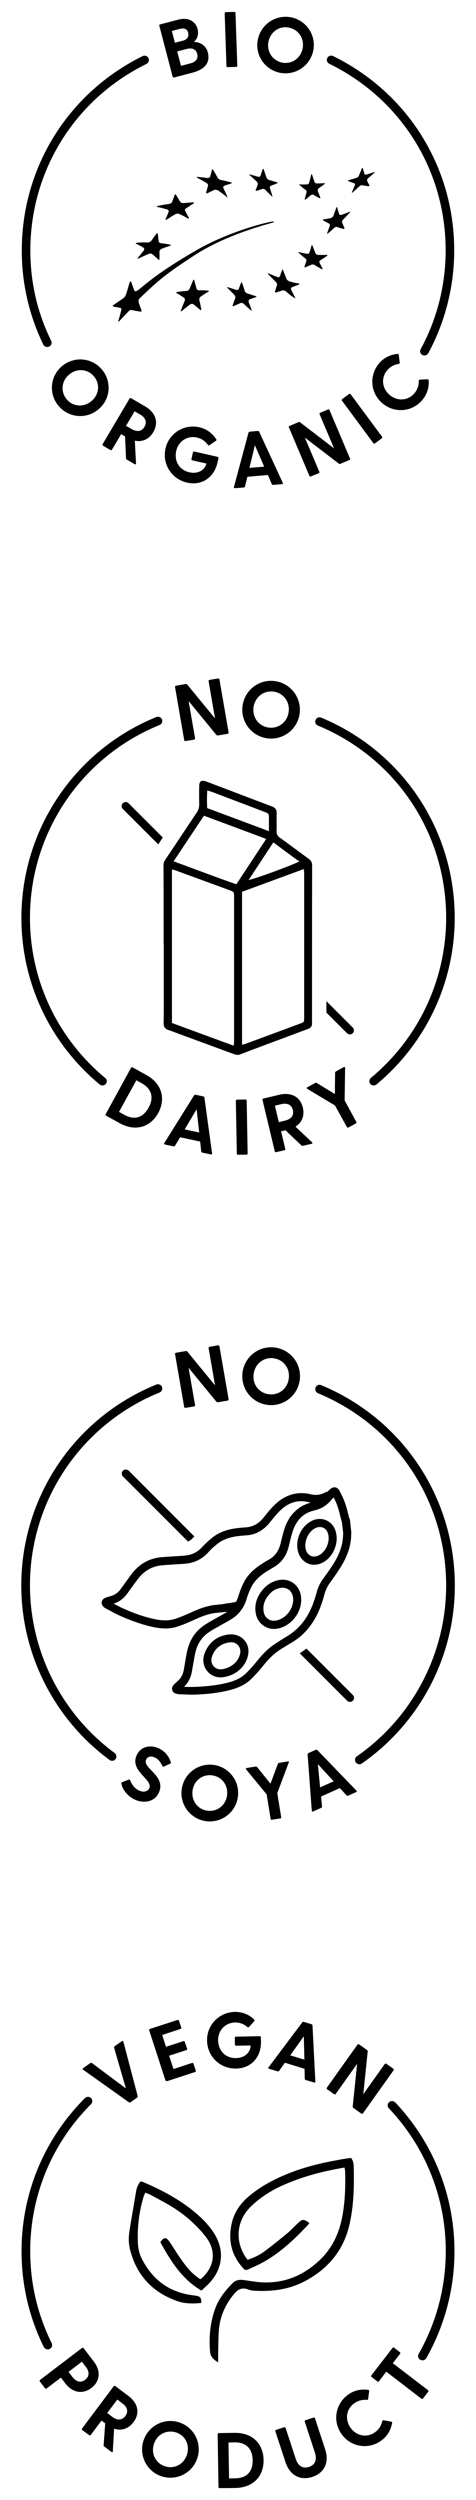 <?xml version="1.0" encoding="utf-8"?>
<!-- Generator: Adobe Illustrator 26.0.1, SVG Export Plug-In . SVG Version: 6.00 Build 0)  -->
<svg version="1.1" id="Layer_1" xmlns="http://www.w3.org/2000/svg" xmlns:xlink="http://www.w3.org/1999/xlink" x="0px" y="0px"
	 viewBox="0 0 40 210" style="enable-background:new 0 0 40 210;" xml:space="preserve">
<style type="text/css">
	.st0{clip-path:url(#SVGID_00000087406012638625263680000010188289425047263627_);}
	.st1{clip-path:url(#SVGID_00000037694004878687255950000006745437510941991605_);}
	.st2{clip-path:url(#SVGID_00000175284309934488613780000006941741519515857583_);}
	.st3{clip-path:url(#SVGID_00000152981796856388000100000002156569026340918973_);}
</style>
<g>
	<g>
		<g>
			<defs>
				<rect id="SVGID_1_" y="113" width="40" height="40"/>
			</defs>
			<clipPath id="SVGID_00000029764290184690499760000005228362787957725577_">
				<use xlink:href="#SVGID_1_"  style="overflow:visible;"/>
			</clipPath>
			<g style="clip-path:url(#SVGID_00000029764290184690499760000005228362787957725577_);">
				<path d="M13.36,146.87c-0.69-0.33-1.51-0.19-1.86,0.54c-0.66,1.36,1.4,2.07,1.04,2.81c-0.14,0.3-0.52,0.35-0.87,0.18
					c-0.36-0.18-0.57-0.46-0.73-0.85c-0.03-0.07-0.08-0.08-0.13-0.06l-0.54,0.21c-0.06,0.02-0.08,0.07-0.07,0.12
					c0.08,0.47,0.48,1.03,1.09,1.33c0.73,0.35,1.66,0.25,2.04-0.53c0.7-1.45-1.4-2.08-1.05-2.82c0.12-0.24,0.4-0.33,0.73-0.17
					c0.3,0.14,0.45,0.35,0.64,0.72c0.03,0.06,0.07,0.07,0.13,0.04l0.52-0.24c0.06-0.03,0.08-0.07,0.05-0.13
					C14.2,147.54,13.88,147.12,13.36,146.87z"/>
				<path d="M17.95,148.25c-1.3-0.17-2.5,0.73-2.68,2.05c-0.18,1.31,0.75,2.5,2.04,2.68c1.3,0.17,2.5-0.73,2.68-2.04
					C20.17,149.62,19.25,148.43,17.95,148.25z M19.08,150.81c-0.11,0.84-0.83,1.4-1.65,1.29s-1.36-0.84-1.25-1.68
					c0.11-0.85,0.83-1.4,1.65-1.29S19.19,149.97,19.08,150.81L19.08,150.81z"/>
				<path d="M24.19,147.96l-0.73,0.12c-0.05,0.01-0.09,0.04-0.11,0.08l-0.62,1.67l-1.12-1.39c-0.03-0.04-0.08-0.05-0.13-0.05
					l-0.74,0.12c-0.08,0.01-0.1,0.06-0.05,0.13l1.72,2.09l0.33,2.05c0.01,0.06,0.05,0.09,0.11,0.08l0.7-0.11
					c0.06-0.01,0.09-0.05,0.08-0.11l-0.33-2.02l0.96-2.55C24.3,147.99,24.27,147.95,24.19,147.96L24.19,147.96z"/>
				<path d="M26.67,147.01c-0.04-0.04-0.1-0.04-0.15-0.02l-0.6,0.27c-0.05,0.02-0.07,0.06-0.07,0.12l0.35,4.71
					c0,0.07,0.05,0.1,0.12,0.07l0.67-0.3c0.05-0.02,0.08-0.06,0.07-0.12l-0.08-0.83l1.58-0.71l0.56,0.61
					c0.04,0.04,0.09,0.05,0.13,0.03l0.67-0.3c0.07-0.03,0.08-0.09,0.03-0.13L26.67,147.01z M26.9,150.14l-0.19-1.95l1.33,1.44
					L26.9,150.14z"/>
				<path d="M15.6,118.26l0.71-0.12c0.06-0.01,0.09-0.06,0.08-0.12l-0.54-3.12l2.33,2.84c0.03,0.04,0.08,0.05,0.13,0.05l0.82-0.14
					c0.06-0.01,0.09-0.06,0.08-0.12l-0.77-4.44c-0.01-0.06-0.06-0.09-0.12-0.08l-0.71,0.12c-0.06,0.01-0.09,0.06-0.08,0.12
					l0.54,3.12l-2.33-2.84c-0.03-0.04-0.08-0.05-0.13-0.04l-0.82,0.14c-0.06,0.01-0.09,0.06-0.08,0.12l0.77,4.45
					C15.49,118.23,15.54,118.27,15.6,118.26L15.6,118.26z"/>
				<path d="M22.41,118c1.32,0.21,2.56-0.69,2.77-2.02c0.21-1.34-0.7-2.57-2.02-2.78s-2.56,0.69-2.77,2.02
					C20.18,116.56,21.09,117.8,22.41,118L22.41,118z M21.32,115.38c0.13-0.86,0.88-1.41,1.71-1.28c0.83,0.13,1.37,0.88,1.23,1.74
					c-0.13,0.85-0.87,1.4-1.71,1.27S21.18,116.23,21.32,115.38z"/>
				<path d="M10.33,123.54c-0.13,0.13-0.13,0.35,0,0.48l5.47,5.47c0.13-0.06,0.25-0.14,0.37-0.26c0.05-0.06,0.11-0.11,0.16-0.17
					l-5.51-5.52C10.68,123.41,10.46,123.41,10.33,123.54L10.33,123.54z"/>
				<path d="M29.41,142.96c0.09,0,0.17-0.03,0.24-0.1c0.13-0.13,0.13-0.35,0-0.48l-3.9-3.9c-0.18,0.14-0.37,0.27-0.56,0.4l3.98,3.98
					C29.24,142.93,29.32,142.96,29.41,142.96z"/>
				<path d="M26.39,131.44c0.22,0,0.45-0.05,0.66-0.15c0.81-0.38,1.33-1.36,1.23-2.3l-0.01-0.06c-0.07-0.56-0.37-1-0.82-1.21
					c-0.45-0.21-0.98-0.16-1.44,0.14c-0.8,0.51-1.21,1.58-0.96,2.49c0.12,0.44,0.4,0.78,0.77,0.96
					C26,131.4,26.2,131.44,26.39,131.44z M26.38,128.43c0.17-0.11,0.34-0.16,0.5-0.16c0.1,0,0.2,0.02,0.29,0.06
					c0.24,0.11,0.39,0.36,0.44,0.7c0,0,0,0.02,0,0.03c0.07,0.63-0.31,1.35-0.84,1.6c-0.23,0.11-0.47,0.12-0.66,0.03
					s-0.34-0.27-0.41-0.52C25.54,129.56,25.84,128.78,26.38,128.43L26.38,128.43z"/>
				<path d="M26.37,136.13c0.37-0.6,0.64-1.27,0.89-2.19c0.09-0.35,0.24-0.66,0.44-0.95l0.09-0.12c0.27-0.38,0.54-0.76,0.79-1.16
					c0.51-0.79,0.8-1.54,0.9-2.31c0.02-0.15,0.03-0.3,0.03-0.45l0.01-0.2c0-0.02,0-0.04,0-0.06l-0.11-1.01
					c0-0.03-0.01-0.05-0.02-0.08l-0.02-0.04l-0.02-0.04c-0.03-0.12-0.07-0.25-0.1-0.38c-0.07-0.29-0.15-0.58-0.25-0.87
					c-0.12-0.35-0.28-0.68-0.45-1.01c-0.04-0.07-0.14-0.28-0.37-0.32c-0.23-0.04-0.4,0.12-0.47,0.18c-0.05,0.05-0.11,0.1-0.16,0.16
					c-0.09,0.03-0.18,0.06-0.27,0.11c-0.38,0.19-0.77,0.23-1.21,0.12c-1.07-0.25-2.08,0.04-2.93,0.84c-0.33,0.31-0.62,0.66-0.89,1
					l-0.12,0.15c-0.41,0.5-0.89,0.76-1.48,0.8c-0.23,0.01-0.46,0.04-0.69,0.06c-0.88,0.1-1.57,0.36-2.12,0.8
					c-0.3,0.24-0.59,0.51-0.86,0.8c-0.37,0.41-0.82,0.64-1.38,0.7c-0.16,0.02-0.31,0.03-0.47,0.04l-0.63,0.04
					c-0.33,0.02-0.66,0.04-0.99,0.07c-0.98,0.1-1.8,0.56-2.43,1.38c-0.24,0.32-0.47,0.64-0.7,0.96l-0.23,0.32
					c-0.22,0.31-0.5,0.51-0.87,0.61c-0.13,0.04-0.27,0.07-0.39,0.12c-0.25,0.09-0.32,0.26-0.34,0.35c-0.02,0.09-0.02,0.27,0.18,0.45
					c0.04,0.04,0.1,0.08,0.18,0.12c0.11,0.06,0.22,0.12,0.34,0.18c0.27,0.15,0.55,0.3,0.84,0.43c1,0.44,1.85,0.73,2.68,0.92
					c0.41,0.09,0.78,0.14,1.12,0.14c0.37,0,0.71-0.05,1.03-0.16c0.53-0.17,1.03-0.4,1.5-0.61c0.69-0.32,1.24-0.49,1.78-0.54
					l0.28-0.03c0.21-0.02,0.42-0.04,0.63-0.06c-0.13,0.08-0.27,0.16-0.4,0.23l-0.55,0.31c-0.29,0.16-0.58,0.32-0.86,0.5
					c-0.84,0.52-1.37,1.29-1.58,2.3c-0.08,0.39-0.15,0.78-0.21,1.17l-0.07,0.39c-0.07,0.38-0.23,0.67-0.52,0.93
					c-0.1,0.09-0.2,0.18-0.3,0.28c-0.19,0.19-0.17,0.37-0.15,0.46s0.1,0.25,0.36,0.32c0.05,0.01,0.13,0.03,0.21,0.04
					c0.13,0,0.25,0.01,0.38,0.01c0.23,0.01,0.46,0.02,0.69,0.02c0.09,0,0.17,0,0.26,0c1.09-0.04,1.99-0.15,2.81-0.35
					c0.84-0.2,1.45-0.5,1.93-0.96c0.4-0.39,0.77-0.83,1.08-1.21c0.48-0.59,0.91-0.98,1.37-1.27l0.22-0.14
					c0.2-0.12,0.4-0.25,0.6-0.37C25.21,137.6,25.87,136.94,26.37,136.13L26.37,136.13z M18.41,134.78l-0.28,0.03
					c-0.62,0.06-1.23,0.25-2,0.6c-0.45,0.21-0.93,0.42-1.43,0.58c-0.51,0.16-1.08,0.16-1.8,0c-0.79-0.18-1.6-0.45-2.55-0.88
					c-0.27-0.12-0.53-0.26-0.8-0.4l0,0c0.46-0.15,0.84-0.43,1.14-0.84l0.23-0.32c0.23-0.32,0.45-0.63,0.69-0.94
					c0.51-0.66,1.17-1.04,1.96-1.12c0.32-0.03,0.64-0.05,0.97-0.07l0.63-0.04c0.17-0.01,0.33-0.02,0.5-0.04
					c0.72-0.08,1.32-0.39,1.81-0.92c0.24-0.27,0.5-0.51,0.78-0.73c0.45-0.36,1.02-0.57,1.77-0.66c0.22-0.02,0.44-0.05,0.65-0.06
					c0.77-0.04,1.43-0.4,1.96-1.04l0.12-0.15c0.26-0.32,0.54-0.66,0.83-0.94c0.68-0.64,1.46-0.87,2.31-0.67
					c0.07,0.02,0.15,0.03,0.22,0.04c-0.04,0.01-0.08,0.03-0.12,0.04c-0.06,0.02-0.11,0.04-0.17,0.06c-0.07,0.02-0.13,0.05-0.19,0.08
					c-0.05,0.02-0.11,0.05-0.16,0.07c-0.06,0.03-0.12,0.07-0.18,0.1c-0.05,0.03-0.09,0.06-0.14,0.09c-0.06,0.04-0.11,0.09-0.17,0.13
					c-0.04,0.03-0.08,0.07-0.12,0.1c-0.05,0.05-0.1,0.1-0.16,0.16c-0.03,0.04-0.07,0.07-0.11,0.11c-0.05,0.06-0.1,0.13-0.15,0.19
					c-0.03,0.04-0.06,0.07-0.09,0.12c-0.05,0.08-0.1,0.16-0.14,0.24c-0.02,0.04-0.04,0.07-0.06,0.1c-0.06,0.12-0.12,0.25-0.17,0.38
					c-0.16,0.43-0.27,0.87-0.37,1.3l-0.04,0.17c-0.04,0.16-0.09,0.3-0.15,0.44c-0.18,0.4-0.45,0.71-0.84,0.92
					c-0.2,0.11-0.4,0.23-0.59,0.36c-0.75,0.47-1.26,1.01-1.56,1.65c-0.17,0.35-0.31,0.72-0.42,1.1c-0.03,0.1-0.07,0.18-0.1,0.27
					c-0.02,0.05-0.05,0.1-0.08,0.16c-0.27,0.07-0.53,0.11-0.78,0.13C18.87,134.73,18.64,134.76,18.41,134.78L18.41,134.78z
					 M24.04,137.5c-0.21,0.12-0.41,0.25-0.61,0.38l-0.22,0.14c-0.53,0.33-1,0.76-1.53,1.41c-0.31,0.38-0.65,0.79-1.03,1.15
					c-0.39,0.37-0.9,0.62-1.62,0.79c-0.78,0.19-1.63,0.29-2.68,0.33c-0.29,0.01-0.59,0-0.89-0.01c0.35-0.33,0.57-0.75,0.66-1.25
					l0.07-0.4c0.07-0.38,0.13-0.77,0.21-1.15c0.17-0.82,0.6-1.45,1.27-1.86c0.27-0.17,0.55-0.32,0.83-0.48
					c0.14-0.08,0.28-0.16,0.42-0.24l0.13-0.07c0.15-0.08,0.29-0.17,0.44-0.26c0.38-0.24,0.67-0.54,0.89-0.9l0.01-0.01
					c0.01-0.01,0.01-0.02,0.02-0.03c0.06-0.09,0.11-0.19,0.15-0.29c0.06-0.13,0.11-0.26,0.15-0.39c0.1-0.35,0.23-0.68,0.38-0.99
					c0.19-0.39,0.47-0.74,0.87-1.05c0.13-0.11,0.28-0.21,0.44-0.31c0.19-0.12,0.37-0.23,0.56-0.34c0.68-0.38,1.12-0.98,1.31-1.79
					l0.04-0.18c0.1-0.41,0.2-0.83,0.34-1.22c0.29-0.77,0.78-1.28,1.47-1.52c0.1-0.03,0.2-0.06,0.31-0.09
					c0.49-0.11,0.88-0.33,1.21-0.66c0.07-0.07,0.15-0.14,0.21-0.23c0.03-0.03,0.06-0.06,0.09-0.09l0.06-0.06
					c0.01-0.01,0.02-0.03,0.03-0.04l0.01-0.01c0.12,0.25,0.24,0.49,0.32,0.74c0.09,0.26,0.16,0.53,0.23,0.82
					c0.03,0.13,0.07,0.26,0.1,0.39c0.01,0.03,0.02,0.06,0.04,0.1l0.11,0.94l-0.01,0.18c-0.01,0.13-0.01,0.26-0.03,0.4
					c-0.09,0.67-0.35,1.34-0.79,2.03c-0.25,0.39-0.51,0.76-0.78,1.13l-0.09,0.12c-0.25,0.35-0.43,0.74-0.54,1.16
					c-0.23,0.85-0.49,1.47-0.82,2.01C25.35,136.5,24.77,137.07,24.04,137.5z"/>
				<path d="M24.65,132.98c-0.36-0.26-0.82-0.35-1.29-0.24c-0.5,0.11-0.93,0.38-1.28,0.79c-0.53,0.64-0.73,1.34-0.57,2.07
					c0.16,0.73,0.78,1.23,1.51,1.23c0.09,0,0.18-0.01,0.27-0.02c1.2-0.2,2.14-1.44,2.01-2.65
					C25.25,133.66,25.02,133.24,24.65,132.98L24.65,132.98z M23.18,136.13c-0.48,0.08-0.9-0.2-1.01-0.68
					c-0.11-0.53,0.02-1,0.43-1.49c0.25-0.3,0.55-0.49,0.9-0.56c0.08-0.02,0.16-0.03,0.24-0.03c0.19,0,0.37,0.05,0.52,0.16
					c0.21,0.15,0.33,0.39,0.37,0.69l0,0C24.72,135.08,24.03,135.99,23.18,136.13L23.18,136.13z"/>
				<path d="M19.12,137.31c-0.91,0.14-1.57,0.67-1.91,1.53c-0.2,0.51-0.16,1.01,0.12,1.42s0.71,0.64,1.22,0.64
					c0.05,0,0.09,0,0.14-0.01h0.01c0.97-0.11,1.78-0.73,2.07-1.58c0.18-0.53,0.14-1-0.13-1.4C20.3,137.43,19.76,137.21,19.12,137.31
					z M20.12,139.1c-0.2,0.59-0.81,1.04-1.5,1.12c-0.22,0.02-0.52-0.03-0.73-0.34c-0.15-0.23-0.17-0.49-0.05-0.8
					c0.25-0.63,0.71-1,1.38-1.11c0.07-0.01,0.13-0.02,0.2-0.02c0.28,0,0.5,0.11,0.65,0.34C20.22,138.52,20.24,138.78,20.12,139.1z"
					/>
				<path d="M2.52,132.91c0.1-7.03,4.38-13.29,10.89-15.94c0.19-0.08,0.27-0.29,0.2-0.47s-0.29-0.27-0.47-0.2
					c-6.79,2.76-11.24,9.28-11.35,16.6c-0.09,5.87,2.69,11.46,7.42,14.94c0.07,0.05,0.14,0.07,0.21,0.07c0.11,0,0.22-0.05,0.29-0.15
					c0.12-0.16,0.08-0.39-0.08-0.51C5.1,143.91,2.44,138.55,2.52,132.91L2.52,132.91z"/>
				<path d="M26.99,116.35c-0.19-0.08-0.4,0.01-0.47,0.2s0.01,0.4,0.2,0.48c6.65,2.76,10.87,9.2,10.77,16.41
					c-0.08,5.61-2.89,10.88-7.5,14.09c-0.16,0.11-0.21,0.34-0.09,0.51c0.07,0.1,0.18,0.16,0.3,0.16c0.07,0,0.14-0.02,0.21-0.07
					c4.81-3.35,7.73-8.83,7.81-14.68C38.32,125.94,33.91,119.23,26.99,116.35L26.99,116.35z"/>
			</g>
		</g>
	</g>
	<g>
		<g>
			<defs>
				<rect id="SVGID_00000012470771524401337990000013067901190387530648_" y="169" width="40" height="40"/>
			</defs>
			<clipPath id="SVGID_00000145761495557213039220000000395489313654955917_">
				<use xlink:href="#SVGID_00000012470771524401337990000013067901190387530648_"  style="overflow:visible;"/>
			</clipPath>
			<g style="clip-path:url(#SVGID_00000145761495557213039220000000395489313654955917_);">
				<path d="M29.72,181.9c-0.01-0.23-0.07-0.46-0.23-0.64c-0.17,0.03-0.33,0.05-0.48,0.07c-1.53,0.26-3.05,0.58-4.51,1.14
					c-1.3,0.5-2.53,1.12-3.59,2.02c-0.68,0.58-1.19,1.28-1.41,2.16c-0.34,1.38-0.12,2.66,0.83,3.76c0.27,0.32,0.29,0.33,0.66,0.16
					c0.45-0.2,0.9-0.41,1.33-0.66c1.37-0.8,2.5-1.89,3.58-3.04c0.04-0.04,0.06-0.09,0.09-0.14c-0.48-0.35-0.58-0.34-0.97,0.03
					c-0.31,0.29-0.59,0.6-0.92,0.87c-0.63,0.52-1.26,1.03-1.91,1.51c-0.41,0.3-0.87,0.52-1.39,0.68c-0.09-0.13-0.18-0.24-0.25-0.36
					c-0.82-1.38-0.62-2.99,0.53-4.11c0.77-0.75,1.66-1.32,2.63-1.76c1.32-0.59,2.69-1.01,4.1-1.3c0.37-0.08,0.73-0.14,1.14-0.22
					c0.03,0.16,0.05,0.25,0.05,0.34c0.04,1.14,0,2.27-0.17,3.4c-0.24,1.58-0.82,2.98-2.03,4.1c-1.34,1.24-2.88,1.88-4.71,1.81
					c-0.55-0.02-1.1-0.13-1.64-0.2c-0.35-0.05-0.67,0.02-0.92,0.28c-0.65,0.66-1.21,1.38-1.5,2.27c-0.37,1.12-0.48,2.27-0.38,3.45
					c0.03,0.45,0.29,0.68,0.68,0.92c0-0.24,0-0.43,0-0.62c0.02-0.73,0.01-1.46,0.07-2.18c0.11-1.12,0.56-2.1,1.28-2.96
					c0.31-0.37,0.66-0.56,1.15-0.37c0.16,0.06,0.34,0.1,0.51,0.11c1.54,0.09,3.02-0.1,4.39-0.86c1.82-1,3.07-2.46,3.59-4.5
					C29.74,185.36,29.77,183.64,29.72,181.9L29.72,181.9z"/>
				<path d="M16.46,192.84c-0.11-0.02-0.23-0.03-0.35-0.05c-1.94-0.27-3.31-1.32-4.19-3.05c-0.21-0.41-0.31-0.85-0.33-1.3
					c-0.07-1.35,0.1-2.67,0.49-3.96c0.03-0.09,0.08-0.18,0.14-0.3c0.19,0.09,0.37,0.15,0.53,0.24c0.55,0.3,1.11,0.59,1.64,0.91
					c1.11,0.68,2.09,1.52,2.9,2.56c0.93,1.19,0.75,2.57-0.43,3.56c-0.04-0.01-0.08-0.02-0.11-0.05c-0.08-0.06-0.17-0.12-0.25-0.18
					c-0.6-0.46-1.03-1.07-1.45-1.68c-0.28-0.41-0.53-0.84-0.81-1.24c-0.27-0.4-0.47-0.39-0.77,0.04c0.87,1.57,1.8,3.1,3.46,4.07
					c0.24-0.23,0.47-0.42,0.68-0.65c1.14-1.24,1.27-2.79,0.35-4.21c-0.35-0.54-0.78-1.01-1.26-1.44c-1.39-1.25-3.02-2.12-4.73-2.84
					c-0.04-0.02-0.08-0.01-0.17-0.03c-0.19,0.26-0.31,0.51-0.36,0.81c-0.18,1.09-0.37,2.18-0.55,3.27c-0.09,0.54-0.1,1.08,0.03,1.61
					c0.54,2.19,1.9,3.65,4.03,4.38c0.65,0.22,1.31,0.2,1.97,0.14C16.92,193.01,16.83,192.9,16.46,192.84z"/>
				<path d="M7.86,198.34l-0.83-1.09c-0.04-0.05-0.09-0.05-0.14-0.02l-3.52,2.68c-0.05,0.04-0.05,0.09-0.02,0.14l0.43,0.56
					c0.04,0.05,0.09,0.05,0.14,0.02l1.2-0.91l0.34,0.45c0.66,0.87,1.52,0.95,2.22,0.42C8.38,200.05,8.53,199.2,7.86,198.34
					L7.86,198.34z M7.16,199.9c-0.43,0.33-0.81,0.1-1.07-0.23l-0.33-0.43l1.12-0.86l0.33,0.43C7.47,199.14,7.58,199.57,7.16,199.9
					L7.16,199.9z"/>
				<path d="M10.78,201.25l-1.09-0.82c-0.05-0.04-0.1-0.03-0.14,0.02l-2.65,3.54c-0.04,0.05-0.03,0.1,0.02,0.14l0.57,0.42
					c0.05,0.04,0.1,0.03,0.14-0.02l0.9-1.2l0.31,0.23l-0.13,1.83c-0.01,0.05,0.01,0.09,0.05,0.12l0.6,0.45
					c0.06,0.05,0.12,0.03,0.12-0.05l0.11-1.9c0.64,0.21,1.22-0.01,1.62-0.54C11.75,202.76,11.66,201.91,10.78,201.25z M10.53,202.95
					c-0.33,0.43-0.75,0.32-1.09,0.07l-0.43-0.33l0.85-1.13l0.43,0.33C10.63,202.14,10.85,202.52,10.53,202.95L10.53,202.95z"/>
				<path d="M15.09,203.49c-1.24-0.42-2.59,0.23-3.02,1.49c-0.43,1.25,0.24,2.6,1.48,3.02s2.59-0.23,3.02-1.48
					C17,205.26,16.33,203.91,15.09,203.49L15.09,203.49z M15.7,206.22c-0.27,0.8-1.08,1.21-1.86,0.94s-1.17-1.08-0.9-1.88
					c0.27-0.81,1.08-1.21,1.87-0.95C15.59,204.59,15.98,205.41,15.7,206.22z"/>
				<path d="M19.69,204.36l-1.3,0.02c-0.06,0-0.1,0.04-0.1,0.1l0.07,4.43c0,0.06,0.04,0.1,0.1,0.1l1.3-0.02
					c1.59-0.02,2.41-1.06,2.39-2.35C22.13,205.34,21.28,204.33,19.69,204.36z M19.75,208.18l-0.5,0.01l-0.05-3.02l0.5-0.01
					c1-0.02,1.51,0.54,1.53,1.49C21.25,207.6,20.75,208.17,19.75,208.18z"/>
				<path d="M26.47,203.14c-0.02-0.06-0.07-0.08-0.13-0.06l-0.67,0.22c-0.06,0.02-0.08,0.07-0.06,0.12l0.85,2.59
					c0.2,0.62,0.01,1.05-0.49,1.21c-0.51,0.17-0.92-0.06-1.12-0.68L24,203.95c-0.02-0.06-0.07-0.08-0.13-0.06l-0.67,0.22
					c-0.06,0.02-0.08,0.07-0.06,0.12l0.85,2.59c0.38,1.16,1.29,1.56,2.26,1.24c0.96-0.32,1.46-1.17,1.07-2.33L26.47,203.14z"/>
				<path d="M32.87,203.42l-0.63-0.12c-0.06-0.01-0.1,0.02-0.12,0.08c-0.08,0.36-0.27,0.69-0.61,0.93
					c-0.65,0.48-1.54,0.33-2.04-0.36c-0.51-0.7-0.37-1.59,0.28-2.06c0.34-0.25,0.71-0.33,1.08-0.3c0.06,0.01,0.1-0.02,0.11-0.09
					l0.08-0.64c0.01-0.07-0.02-0.1-0.08-0.11c-0.57-0.09-1.18,0.03-1.7,0.41c-1.07,0.78-1.31,2.25-0.52,3.33
					c0.78,1.07,2.25,1.3,3.32,0.52c0.52-0.38,0.82-0.92,0.91-1.49C32.97,203.47,32.94,203.43,32.87,203.42L32.87,203.42z"/>
				<path d="M33.01,198.51l0.61-0.79c0.04-0.05,0.03-0.1-0.02-0.14l-0.48-0.37c-0.05-0.04-0.1-0.03-0.14,0.02l-1.77,2.3
					c-0.04,0.05-0.03,0.1,0.02,0.14l0.48,0.37c0.05,0.04,0.1,0.03,0.14-0.02l0.61-0.8l2.95,2.27c0.05,0.04,0.1,0.03,0.14-0.02
					l0.43-0.56c0.04-0.05,0.03-0.1-0.02-0.14L33.01,198.51z"/>
				<path d="M10.83,176.59c0.05,0.03,0.09,0.03,0.14,0l0.54-0.38c0.04-0.03,0.07-0.08,0.06-0.14l-1.2-4.56
					c-0.02-0.07-0.07-0.09-0.13-0.05l-0.6,0.42c-0.04,0.03-0.07,0.07-0.05,0.13l0.99,3.42l-2.85-2.13c-0.05-0.04-0.09-0.03-0.14,0
					l-0.6,0.42c-0.06,0.04-0.06,0.1,0,0.14L10.83,176.59z"/>
				<path d="M14.07,174.81l2.32-0.76c0.06-0.02,0.08-0.07,0.06-0.13l-0.19-0.57c-0.02-0.06-0.07-0.08-0.13-0.06l-1.55,0.51
					l-0.37-1.12l1.45-0.47c0.06-0.02,0.08-0.07,0.06-0.12l-0.19-0.57c-0.02-0.06-0.07-0.08-0.13-0.06l-1.45,0.47l-0.32-0.99
					l1.54-0.51c0.06-0.02,0.08-0.07,0.06-0.12l-0.19-0.57c-0.02-0.06-0.07-0.08-0.13-0.06l-2.31,0.75
					c-0.06,0.02-0.08,0.07-0.06,0.13l1.37,4.21C13.96,174.8,14.01,174.83,14.07,174.81L14.07,174.81z"/>
				<path d="M19.85,173.76c1.31-0.03,2.1-1.02,2.08-2.23l-0.01-0.39c0-0.06-0.04-0.1-0.1-0.1l-1.99,0.04c-0.06,0-0.1,0.04-0.1,0.1
					l0.01,0.56c0,0.06,0.04,0.1,0.1,0.1l1.22-0.02c-0.01,0.57-0.47,1.04-1.23,1.06c-0.87,0.02-1.48-0.62-1.5-1.48
					c-0.02-0.84,0.6-1.49,1.41-1.51c0.42-0.01,0.77,0.14,1.05,0.38c0.05,0.04,0.1,0.04,0.14-0.01l0.43-0.48
					c0.05-0.05,0.04-0.09,0-0.14c-0.42-0.41-0.99-0.65-1.63-0.64c-1.32,0.03-2.36,1.1-2.33,2.41
					C17.42,172.75,18.5,173.79,19.85,173.76z"/>
				<path d="M23.33,173.99c0.05,0.02,0.09,0.01,0.13-0.04l0.48-0.68l1.65,0.51l0.02,0.83c0,0.06,0.03,0.09,0.08,0.11l0.7,0.21
					c0.07,0.02,0.11-0.01,0.11-0.08l-0.24-4.71c0-0.06-0.05-0.1-0.1-0.11l-0.63-0.19c-0.05-0.02-0.1,0-0.13,0.04l-2.83,3.77
					c-0.04,0.05-0.03,0.11,0.04,0.13L23.33,173.99z M25.53,171.05l0.05,1.96l-1.19-0.36L25.53,171.05z"/>
				<path d="M28.07,175.91c0.05,0.04,0.1,0.03,0.14-0.02l1.8-2.53l-0.37,3.59c-0.01,0.05,0.02,0.09,0.06,0.12l0.66,0.47
					c0.05,0.04,0.1,0.02,0.14-0.02l2.57-3.61c0.03-0.05,0.03-0.1-0.02-0.14l-0.58-0.41c-0.05-0.04-0.1-0.02-0.14,0.02l-1.8,2.53
					l0.37-3.59c0.01-0.05-0.02-0.09-0.06-0.12l-0.66-0.47c-0.05-0.03-0.1-0.02-0.14,0.02l-2.57,3.61c-0.03,0.05-0.03,0.1,0.02,0.14
					L28.07,175.91z"/>
				<path d="M4.02,197.35c0.05,0,0.11-0.01,0.16-0.04c0.18-0.09,0.25-0.31,0.16-0.49c-1.19-2.41-1.8-5.01-1.8-7.73
					c0-4.66,1.82-9.05,5.11-12.34c0.14-0.14,0.14-0.37,0-0.51s-0.37-0.14-0.51,0c-3.43,3.43-5.33,8-5.33,12.86
					c0,2.83,0.63,5.53,1.87,8.05C3.75,197.27,3.88,197.35,4.02,197.35L4.02,197.35z"/>
				<path d="M32.69,176.59c-0.15,0.14-0.15,0.37-0.01,0.51c3.08,3.26,4.78,7.51,4.78,12c0,3.03-0.79,6.01-2.28,8.63
					c-0.1,0.17-0.04,0.4,0.14,0.49c0.06,0.03,0.12,0.05,0.18,0.05c0.13,0,0.25-0.07,0.32-0.18c1.55-2.73,2.37-5.83,2.37-8.98
					c0-4.67-1.77-9.11-4.97-12.5C33.07,176.46,32.84,176.45,32.69,176.59z"/>
			</g>
		</g>
	</g>
	<g>
		<g>
			<defs>
				<rect id="SVGID_00000038396013719574066630000005722604183882919317_" y="57" width="40" height="40"/>
			</defs>
			<clipPath id="SVGID_00000168112963508675556230000002476030067343913619_">
				<use xlink:href="#SVGID_00000038396013719574066630000005722604183882919317_"  style="overflow:visible;"/>
			</clipPath>
			<g style="clip-path:url(#SVGID_00000168112963508675556230000002476030067343913619_);">
				<path d="M12.28,90.29l-1.14-0.63c-0.05-0.03-0.11-0.01-0.13,0.04l-2.13,3.89c-0.03,0.05-0.01,0.11,0.04,0.13l1.14,0.63
					c1.39,0.76,2.62,0.27,3.24-0.86C13.91,92.35,13.67,91.05,12.28,90.29z M12.49,93.04c-0.46,0.83-1.17,1.09-2.05,0.6L10,93.4
					l1.46-2.66l0.43,0.24C12.77,91.47,12.94,92.21,12.49,93.04z"/>
				<path d="M17.09,92.1l-0.65-0.14c-0.05-0.01-0.1,0.01-0.13,0.05l-2.5,4c-0.04,0.06-0.02,0.11,0.05,0.13l0.72,0.15
					c0.05,0.01,0.09,0,0.13-0.05l0.42-0.71l1.69,0.36l0.09,0.83c0.01,0.06,0.04,0.09,0.09,0.1l0.72,0.15
					c0.07,0.01,0.11-0.02,0.1-0.09l-0.64-4.67C17.18,92.15,17.14,92.11,17.09,92.1z M15.52,94.87l1-1.69l0.22,1.95L15.52,94.87z"/>
				<path d="M20.63,92.36l-0.71,0.01c-0.06,0-0.1,0.04-0.1,0.1l0.08,4.43c0,0.06,0.04,0.1,0.1,0.1l0.71-0.01
					c0.06,0,0.1-0.04,0.1-0.1l-0.08-4.43C20.73,92.4,20.69,92.36,20.63,92.36z"/>
				<path d="M24.83,94.64c0.57-0.36,0.77-0.95,0.62-1.6c-0.21-0.86-0.92-1.33-1.99-1.08l-1.33,0.32c-0.06,0.01-0.09,0.06-0.07,0.12
					l1.03,4.31c0.01,0.06,0.06,0.09,0.12,0.07l0.69-0.16c0.06-0.01,0.09-0.06,0.07-0.12l-0.35-1.47l0.37-0.09l1.33,1.27
					c0.04,0.04,0.08,0.05,0.13,0.04l0.73-0.17c0.08-0.02,0.1-0.07,0.04-0.13L24.83,94.64z M23.96,94.13l-0.53,0.13l-0.33-1.38
					l0.53-0.13c0.41-0.1,0.85-0.03,0.98,0.49C24.73,93.78,24.37,94.03,23.96,94.13z"/>
				<path d="M28.96,92.43L29,89.71c0-0.08-0.05-0.11-0.12-0.07L28.23,90c-0.05,0.03-0.07,0.06-0.07,0.12l-0.02,1.78l-1.52-0.93
					c-0.05-0.03-0.09-0.03-0.14,0l-0.65,0.36c-0.07,0.04-0.07,0.09,0,0.14l2.32,1.39l1,1.81c0.03,0.05,0.08,0.07,0.13,0.04
					l0.62-0.34c0.05-0.03,0.07-0.08,0.04-0.13L28.96,92.43z"/>
				<path d="M15.6,62.25l0.71-0.12c0.06-0.01,0.09-0.06,0.08-0.12l-0.54-3.12l2.33,2.84c0.03,0.04,0.08,0.05,0.13,0.05l0.82-0.14
					c0.06-0.01,0.09-0.06,0.08-0.12l-0.77-4.45c-0.01-0.06-0.06-0.09-0.12-0.08l-0.71,0.12c-0.06,0.01-0.09,0.06-0.08,0.12
					l0.54,3.12l-2.33-2.84c-0.03-0.04-0.08-0.05-0.13-0.05l-0.82,0.14c-0.06,0.01-0.09,0.06-0.08,0.12l0.77,4.45
					C15.49,62.23,15.54,62.27,15.6,62.25z"/>
				<path d="M22.4,62.01c1.32,0.21,2.56-0.68,2.77-2.01c0.21-1.34-0.7-2.57-2.01-2.78c-1.32-0.21-2.56,0.68-2.77,2.02
					C20.18,60.56,21.08,61.8,22.4,62.01z M21.31,59.38c0.14-0.86,0.88-1.41,1.71-1.28c0.83,0.13,1.37,0.89,1.23,1.74
					c-0.13,0.85-0.88,1.4-1.71,1.27S21.18,60.23,21.31,59.38z"/>
				<path d="M10.32,67.47c-0.13,0.13-0.13,0.35,0,0.48l2.98,2.98l0.38-0.58l-2.88-2.88C10.67,67.34,10.45,67.34,10.32,67.47z"/>
				<path d="M29.4,86.89c0.09,0,0.17-0.03,0.24-0.1c0.13-0.13,0.13-0.35,0-0.48l-2.21-2.21v0.96l1.73,1.73
					C29.23,86.85,29.31,86.89,29.4,86.89z"/>
				<path d="M20.18,88.57c1.11-0.43,2.23-0.84,3.35-1.26c0.78-0.29,1.55-0.58,2.33-0.87c0.25-0.09,0.39-0.24,0.36-0.52
					c-0.01-0.06,0-0.12,0-0.17c0-4.35,0-8.71,0.01-13.06c0-0.25-0.09-0.4-0.28-0.54c-0.81-0.59-1.61-1.2-2.43-1.78
					c-0.2-0.14-0.28-0.3-0.28-0.55c0.02-0.49-0.01-0.99,0.01-1.49c0.01-0.31-0.11-0.48-0.4-0.59c-1.84-0.69-3.67-1.4-5.51-2.09
					c-0.43-0.16-0.6-0.04-0.6,0.42c-0.01,0.48-0.01,0.96,0,1.44c0.01,0.31-0.07,0.56-0.25,0.81c-0.86,1.28-1.71,2.57-2.57,3.85
					c-0.1,0.15-0.18,0.28-0.18,0.48c0.01,2.21,0.01,4.43,0.01,6.64h0.01v3.19c0,1.15,0.01,2.3-0.01,3.45c0,0.32,0.11,0.49,0.4,0.59
					c0.3,0.1,0.6,0.22,0.9,0.33c1.53,0.56,3.06,1.13,4.59,1.69C19.82,88.6,19.98,88.65,20.18,88.57L20.18,88.57z M25.56,73.37
					c0,4.03,0,8.07,0,12.1c0,0.39,0,0.39-0.33,0.51c-1.54,0.57-3.08,1.14-4.62,1.71c-0.08,0.03-0.16,0.04-0.27,0.07
					c0-4.29,0-8.55,0-12.85c1.71-0.63,3.43-1.26,5.19-1.91C25.54,73.15,25.56,73.26,25.56,73.37z M22.97,70.76
					c0.72,0.54,1.37,1.02,2.03,1.5c0.05,0.03,0.1,0.06,0.16,0.09c-0.36,0.24-3.84,1.52-4.27,1.57
					C21.59,72.86,22.27,71.83,22.97,70.76z M17.42,66.4c0.17,0.05,0.3,0.09,0.42,0.13c1.47,0.56,2.93,1.11,4.39,1.67
					c0.36,0.14,0.36,0.14,0.37,0.53c0,0.33,0,0.66,0,1.09c-1.78-0.67-3.48-1.3-5.19-1.94C17.39,67.39,17.38,66.92,17.42,66.4z
					 M19.67,87.43c0,0.11-0.01,0.23-0.03,0.41c-1.75-0.64-3.46-1.27-5.19-1.91c0-4.3,0-8.59,0-12.9c0.13,0.04,0.23,0.06,0.32,0.09
					c1.5,0.55,3,1.1,4.5,1.65c0.39,0.15,0.4,0.15,0.4,0.55C19.67,79.36,19.67,83.39,19.67,87.43z M14.59,72.35
					c0.87-1.31,1.7-2.56,2.55-3.83c1.74,0.65,3.47,1.29,5.23,1.95c-0.85,1.29-1.66,2.52-2.51,3.81
					C18.11,73.67,16.38,73.01,14.59,72.35z"/>
				<path d="M8.84,90.55c-4.09-3.4-6.4-8.4-6.32-13.71c0.1-7.03,4.38-13.29,10.89-15.94c0.19-0.08,0.27-0.29,0.2-0.47
					c-0.08-0.19-0.29-0.27-0.47-0.2C6.36,62.99,1.91,69.51,1.8,76.83C1.72,82.36,4.12,87.56,8.38,91.1
					c0.07,0.06,0.15,0.08,0.23,0.08c0.1,0,0.21-0.05,0.28-0.13C9.02,90.9,9,90.67,8.84,90.55z"/>
				<path d="M26.99,60.28c-0.19-0.08-0.4,0.01-0.47,0.2c-0.08,0.19,0.01,0.4,0.2,0.47c6.65,2.76,10.87,9.2,10.77,16.4
					c-0.08,5.11-2.38,9.92-6.32,13.19c-0.15,0.13-0.18,0.36-0.05,0.51c0.07,0.09,0.18,0.13,0.28,0.13c0.08,0,0.16-0.03,0.23-0.08
					c4.1-3.41,6.5-8.41,6.58-13.74C38.31,69.87,33.91,63.16,26.99,60.28z"/>
			</g>
		</g>
	</g>
	<g>
		<g>
			<defs>
				<rect id="SVGID_00000088106052020745680400000015841674267756794508_" y="1" width="40" height="40"/>
			</defs>
			<clipPath id="SVGID_00000153691222144882087970000004119010545672568481_">
				<use xlink:href="#SVGID_00000088106052020745680400000015841674267756794508_"  style="overflow:visible;"/>
			</clipPath>
			<g style="clip-path:url(#SVGID_00000153691222144882087970000004119010545672568481_);">
				<path d="M8.54,31.01c-0.86-0.99-2.36-1.1-3.36-0.23s-1.09,2.37-0.23,3.35c0.86,0.99,2.36,1.1,3.35,0.23
					C9.31,33.5,9.4,32,8.54,31.01z M7.7,33.68c-0.64,0.55-1.54,0.5-2.08-0.12s-0.47-1.53,0.17-2.08c0.64-0.56,1.55-0.51,2.09,0.12
					C8.42,32.22,8.35,33.12,7.7,33.68z"/>
				<path d="M12.2,34.14l-1.18-0.69c-0.05-0.03-0.11-0.02-0.14,0.04L8.63,37.3c-0.03,0.05-0.02,0.11,0.03,0.14l0.61,0.36
					c0.05,0.03,0.11,0.02,0.14-0.03l0.77-1.3l0.33,0.19l0.08,1.83c0,0.05,0.02,0.09,0.07,0.12l0.65,0.38
					c0.07,0.04,0.12,0.02,0.12-0.07l-0.1-1.9c0.66,0.13,1.21-0.14,1.55-0.72C13.33,35.53,13.14,34.69,12.2,34.14z M12.14,35.85
					c-0.27,0.47-0.71,0.4-1.08,0.19l-0.47-0.27l0.72-1.22l0.47,0.27C12.14,35.03,12.41,35.39,12.14,35.85z"/>
				<path d="M18.27,38.37l-1.94-0.44c-0.06-0.01-0.11,0.02-0.12,0.07l-0.12,0.55c-0.01,0.06,0.02,0.11,0.07,0.12l1.19,0.27
					c-0.15,0.55-0.71,0.9-1.45,0.73c-0.84-0.19-1.28-0.96-1.09-1.8c0.19-0.82,0.95-1.3,1.73-1.12c0.41,0.09,0.71,0.32,0.93,0.62
					c0.04,0.05,0.09,0.06,0.14,0.02l0.53-0.36c0.05-0.03,0.07-0.08,0.03-0.13c-0.31-0.49-0.8-0.87-1.42-1.01
					c-1.29-0.29-2.55,0.5-2.84,1.78c-0.3,1.3,0.5,2.57,1.81,2.87c1.28,0.29,2.28-0.48,2.55-1.66l0.09-0.38
					C18.36,38.43,18.33,38.38,18.27,38.37z"/>
				<path d="M21.78,36.27c-0.02-0.05-0.08-0.07-0.13-0.07l-0.66,0.06c-0.05,0.01-0.09,0.03-0.11,0.09l-1.22,4.55
					c-0.02,0.07,0.02,0.11,0.09,0.11l0.73-0.06c0.05,0,0.09-0.03,0.11-0.09l0.2-0.81l1.72-0.15l0.33,0.76
					c0.03,0.06,0.07,0.07,0.12,0.07l0.73-0.06c0.07-0.01,0.1-0.05,0.07-0.12L21.78,36.27z M20.96,39.3l0.46-1.9l0.78,1.8L20.96,39.3
					z"/>
				<path d="M27.69,34.45c-0.02-0.05-0.07-0.08-0.13-0.05l-0.65,0.27c-0.05,0.02-0.08,0.07-0.05,0.13l1.21,2.86l-2.86-2.19
					c-0.04-0.03-0.09-0.03-0.13-0.01l-0.75,0.32c-0.05,0.02-0.08,0.07-0.05,0.13L26,39.97c0.02,0.05,0.07,0.08,0.13,0.05l0.65-0.27
					c0.05-0.02,0.08-0.07,0.05-0.13l-1.21-2.86l2.86,2.19c0.04,0.03,0.09,0.03,0.13,0.01l0.75-0.32c0.05-0.02,0.08-0.07,0.05-0.13
					L27.69,34.45z"/>
				<path d="M29.47,33.12c-0.04-0.05-0.09-0.06-0.14-0.02l-0.57,0.42c-0.05,0.04-0.06,0.09-0.02,0.14l2.63,3.56
					c0.04,0.05,0.09,0.06,0.14,0.02l0.57-0.42c0.05-0.04,0.06-0.09,0.02-0.14L29.47,33.12z"/>
				<path d="M35.92,31.86l-0.64,0.03c-0.06,0-0.1,0.04-0.09,0.1c0.01,0.37-0.1,0.73-0.37,1.05c-0.52,0.62-1.42,0.69-2.07,0.14
					c-0.66-0.55-0.74-1.45-0.22-2.07c0.27-0.32,0.61-0.49,0.98-0.54c0.06-0.01,0.09-0.05,0.08-0.11l-0.08-0.64
					c-0.01-0.07-0.04-0.09-0.11-0.09c-0.58,0.05-1.14,0.31-1.55,0.8c-0.85,1.01-0.73,2.49,0.29,3.35c1.01,0.86,2.5,0.73,3.35-0.28
					c0.41-0.49,0.58-1.09,0.53-1.66C36.02,31.89,35.99,31.85,35.92,31.86z"/>
				<path d="M14.63,6.51l1.52-0.4c1.12-0.29,1.53-0.88,1.31-1.72c-0.15-0.58-0.67-0.87-1.18-0.87c0.29-0.21,0.44-0.63,0.32-1.09
					c-0.16-0.61-0.74-1.01-1.62-0.78l-1.52,0.4c-0.06,0.01-0.09,0.06-0.07,0.12l1.12,4.28C14.53,6.49,14.58,6.52,14.63,6.51z
					 M16.57,4.52c0.11,0.42-0.12,0.69-0.59,0.81l-0.77,0.2l-0.32-1.21l0.77-0.2C16.13,3.99,16.46,4.12,16.57,4.52z M15.1,2.43
					c0.35-0.09,0.62-0.03,0.71,0.31c0.09,0.36-0.09,0.58-0.45,0.68L14.7,3.59L14.44,2.6L15.1,2.43z"/>
				<path d="M19.13,5.64l0.71-0.02c0.06,0,0.1-0.04,0.1-0.1L19.79,1.1c0-0.06-0.04-0.1-0.1-0.1l-0.71,0.02c-0.06,0-0.1,0.04-0.1,0.1
					l0.15,4.42C19.03,5.61,19.07,5.65,19.13,5.64z"/>
				<path d="M23.46,6.1c1.27,0.29,2.55-0.5,2.85-1.78c0.3-1.29-0.51-2.56-1.78-2.85s-2.55,0.5-2.85,1.79
					C21.38,4.54,22.19,5.81,23.46,6.1z M22.57,3.46c0.19-0.83,0.95-1.32,1.76-1.13c0.8,0.19,1.28,0.96,1.09,1.79
					c-0.19,0.82-0.95,1.31-1.76,1.13C22.86,5.05,22.38,4.28,22.57,3.46z"/>
				<path d="M16.61,14.86c-0.11-0.01-0.12,0.03-0.02,0.08c0.3,0.16,0.45,0.25,0.75,0.42c0.1,0.06,0.16,0.16,0.14,0.23
					c-0.06,0.22-0.09,0.35-0.15,0.57c-0.02,0.07,0.03,0.1,0.1,0.07c0.24-0.11,0.36-0.18,0.59-0.28c0.08-0.03,0.21-0.01,0.31,0.05
					c0.28,0.2,0.41,0.28,0.68,0.51c0.09,0.08,0.12,0.07,0.08-0.02c-0.12-0.28-0.18-0.41-0.31-0.67c-0.04-0.09-0.02-0.18,0.06-0.21
					c0.24-0.1,0.36-0.12,0.59-0.2c0.07-0.03,0.06-0.07-0.05-0.1c-0.38-0.1-0.49-0.13-0.81-0.19c-0.11-0.02-0.23-0.1-0.28-0.19
					c-0.14-0.26-0.21-0.38-0.36-0.64c-0.05-0.08-0.1-0.09-0.12-0.02c-0.06,0.23-0.09,0.34-0.15,0.57c-0.02,0.07-0.12,0.12-0.23,0.11
					C17.12,14.91,16.95,14.89,16.61,14.86z"/>
				<path d="M13.25,17.39c0.32,0.07,0.48,0.11,0.79,0.2c0.1,0.03,0.16,0.12,0.13,0.2c-0.09,0.24-0.13,0.31-0.25,0.6
					c-0.04,0.09,0.01,0.1,0.11,0.04c0.35-0.22,0.44-0.28,0.71-0.44c0.09-0.05,0.24-0.06,0.33-0.01c0.29,0.13,0.43,0.2,0.7,0.36
					c0.09,0.05,0.13,0.03,0.09-0.05c-0.12-0.23-0.18-0.35-0.3-0.58c-0.04-0.08,0-0.17,0.08-0.21c0.25-0.15,0.33-0.23,0.62-0.41
					c0.08-0.05,0.06-0.09-0.04-0.09c-0.37,0.02-0.45,0.04-0.82,0.06c-0.11,0.01-0.23-0.06-0.27-0.13c-0.13-0.22-0.19-0.33-0.33-0.55
					c-0.04-0.07-0.1-0.07-0.13,0.01c-0.08,0.23-0.12,0.35-0.21,0.58c-0.03,0.07-0.15,0.15-0.26,0.16c-0.39,0.06-0.51,0.08-0.92,0.16
					C13.16,17.33,13.14,17.37,13.25,17.39z"/>
				<path d="M11.52,20.39c-0.12,0.01-0.15,0.05-0.07,0.09c0.26,0.12,0.38,0.19,0.61,0.33c0.07,0.05,0.08,0.15,0.02,0.23
					c-0.19,0.24-0.29,0.37-0.49,0.61c-0.07,0.08-0.03,0.1,0.08,0.05c0.33-0.16,0.5-0.23,0.82-0.37c0.1-0.05,0.25-0.04,0.31,0.02
					c0.2,0.17,0.3,0.26,0.49,0.44c0.06,0.06,0.11,0.04,0.11-0.04c0.01-0.25,0-0.38,0-0.63c0-0.08,0.09-0.18,0.18-0.22
					c0.3-0.11,0.44-0.17,0.72-0.26c0.09-0.03,0.09-0.07-0.01-0.09c-0.35-0.07-0.41-0.08-0.76-0.12c-0.1-0.01-0.19-0.09-0.2-0.17
					c-0.03-0.25-0.04-0.37-0.07-0.61c-0.01-0.08-0.06-0.08-0.12-0.01c-0.17,0.23-0.26,0.35-0.43,0.59c-0.06,0.08-0.19,0.14-0.3,0.14
					C12.07,20.35,11.89,20.36,11.52,20.39z"/>
				<path d="M17.5,24.51c0.08-0.04,0.07-0.09-0.03-0.1c-0.29-0.03-0.44-0.03-0.74-0.02c-0.1,0-0.2-0.07-0.22-0.16
					c-0.07-0.28-0.11-0.41-0.18-0.67c-0.02-0.09-0.07-0.09-0.11,0c-0.11,0.27-0.17,0.41-0.29,0.7c-0.04,0.09-0.15,0.17-0.25,0.18
					c-0.31,0.02-0.46,0.04-0.78,0.08c-0.1,0.01-0.12,0.06-0.04,0.11c0.24,0.14,0.36,0.22,0.59,0.37c0.08,0.05,0.11,0.17,0.07,0.27
					c-0.12,0.31-0.19,0.46-0.31,0.78c-0.04,0.1-0.01,0.13,0.08,0.06c0.27-0.22,0.4-0.32,0.67-0.53c0.08-0.07,0.22-0.07,0.29-0.02
					c0.22,0.18,0.34,0.27,0.56,0.46c0.07,0.06,0.12,0.03,0.1-0.07c-0.06-0.31-0.09-0.46-0.16-0.75c-0.02-0.1,0.03-0.22,0.11-0.28
					C17.12,24.74,17.25,24.65,17.5,24.51z"/>
				<path d="M20.48,25.52c0.23,0.22,0.35,0.32,0.58,0.53c0.08,0.07,0.11,0.05,0.08-0.03c-0.1-0.27-0.15-0.4-0.24-0.66
					c-0.03-0.09,0-0.18,0.07-0.21c0.22-0.08,0.32-0.12,0.54-0.19c0.07-0.02,0.05-0.07-0.04-0.09c-0.27-0.09-0.41-0.13-0.69-0.22
					c-0.09-0.03-0.19-0.12-0.21-0.21c-0.09-0.27-0.13-0.4-0.22-0.66c-0.03-0.09-0.07-0.1-0.09-0.03c-0.08,0.21-0.12,0.31-0.2,0.53
					c-0.03,0.07-0.12,0.1-0.21,0.07c-0.27-0.09-0.41-0.13-0.68-0.22c-0.09-0.03-0.1,0.01-0.03,0.08c0.22,0.22,0.33,0.33,0.55,0.56
					c0.07,0.07,0.11,0.19,0.08,0.27c-0.08,0.23-0.13,0.34-0.21,0.59c-0.03,0.08,0.01,0.12,0.09,0.08c0.23-0.11,0.34-0.16,0.56-0.25
					C20.29,25.42,20.41,25.45,20.48,25.52z"/>
				<path d="M24.79,24.97c-0.13-0.25-0.2-0.38-0.32-0.63c-0.04-0.09-0.01-0.18,0.06-0.21c0.23-0.09,0.35-0.14,0.59-0.23
					c0.08-0.03,0.06-0.07-0.04-0.09c-0.31-0.06-0.47-0.08-0.77-0.18c-0.1-0.03-0.21-0.13-0.24-0.22c-0.11-0.28-0.17-0.41-0.27-0.69
					c-0.03-0.09-0.08-0.11-0.1-0.04c-0.07,0.21-0.11,0.32-0.18,0.53c-0.02,0.07-0.12,0.09-0.21,0.06c-0.29-0.11-0.43-0.17-0.72-0.29
					c-0.09-0.04-0.11-0.01-0.03,0.08c0.24,0.24,0.36,0.37,0.61,0.61c0.08,0.08,0.13,0.2,0.11,0.27c-0.07,0.21-0.1,0.32-0.17,0.54
					c-0.02,0.07,0.02,0.11,0.09,0.09c0.22-0.07,0.33-0.11,0.55-0.18c0.07-0.02,0.2,0.02,0.29,0.1c0.26,0.23,0.39,0.33,0.67,0.52
					C24.79,25.07,24.83,25.05,24.79,24.97z"/>
				<path d="M27.47,21.5c0.07-0.05,0.06-0.09-0.04-0.09c-0.29,0.01-0.43,0.01-0.71,0c-0.09,0-0.19-0.07-0.22-0.15
					c-0.09-0.24-0.14-0.36-0.23-0.6c-0.03-0.08-0.07-0.08-0.1-0.01c-0.06,0.24-0.1,0.35-0.17,0.57c-0.02,0.07-0.11,0.12-0.2,0.1
					c-0.27-0.05-0.39-0.07-0.65-0.14c-0.08-0.02-0.1,0.01-0.03,0.07c0.21,0.19,0.32,0.29,0.54,0.46c0.07,0.06,0.11,0.15,0.09,0.21
					c-0.07,0.19-0.1,0.28-0.16,0.47c-0.02,0.06,0.01,0.09,0.08,0.06c0.2-0.09,0.3-0.13,0.51-0.22c0.07-0.03,0.18-0.02,0.26,0.03
					c0.23,0.15,0.34,0.21,0.58,0.34c0.08,0.04,0.11,0.02,0.08-0.04c-0.1-0.2-0.15-0.29-0.25-0.5c-0.03-0.07,0-0.16,0.07-0.2
					C27.13,21.74,27.24,21.66,27.47,21.5z"/>
				<path d="M29.38,17.87c0.07-0.07,0.06-0.1-0.03-0.07c-0.27,0.11-0.4,0.16-0.66,0.25c-0.08,0.03-0.17,0-0.19-0.07
					c-0.07-0.21-0.1-0.32-0.16-0.54c-0.02-0.07-0.06-0.06-0.09,0.03c-0.09,0.27-0.14,0.39-0.23,0.65c-0.03,0.08-0.12,0.17-0.2,0.19
					c-0.25,0.06-0.37,0.08-0.62,0.12c-0.08,0.01-0.09,0.05-0.03,0.09c0.19,0.11,0.28,0.16,0.48,0.26c0.06,0.03,0.09,0.12,0.06,0.2
					c-0.08,0.24-0.14,0.36-0.21,0.59c-0.02,0.07,0.01,0.09,0.07,0.03c0.2-0.17,0.31-0.27,0.52-0.46c0.07-0.06,0.18-0.1,0.25-0.07
					c0.2,0.07,0.31,0.11,0.52,0.16c0.07,0.02,0.11-0.02,0.08-0.08c-0.08-0.19-0.12-0.28-0.19-0.47c-0.02-0.06,0.01-0.17,0.09-0.24
					C29.05,18.22,29.16,18.11,29.38,17.87z"/>
				<path d="M26.15,14.69c-0.07,0.27-0.1,0.4-0.17,0.65c-0.02,0.08-0.1,0.15-0.18,0.15c-0.27,0.01-0.35,0.01-0.58,0
					c-0.08-0.01-0.09,0.03-0.02,0.08c0.19,0.16,0.28,0.24,0.48,0.38c0.06,0.04,0.1,0.13,0.08,0.21c-0.06,0.22-0.09,0.33-0.15,0.54
					c-0.02,0.07,0.01,0.09,0.07,0.05c0.18-0.14,0.27-0.21,0.45-0.36c0.06-0.05,0.16-0.06,0.22-0.02c0.19,0.11,0.29,0.17,0.49,0.27
					c0.07,0.03,0.09,0.01,0.07-0.06c-0.08-0.2-0.12-0.31-0.2-0.52c-0.03-0.07,0-0.18,0.06-0.23c0.19-0.15,0.29-0.2,0.49-0.36
					c0.07-0.05,0.05-0.09-0.03-0.08c-0.27,0.01-0.4,0.02-0.61,0.02c-0.08,0-0.16-0.05-0.19-0.12c-0.08-0.23-0.12-0.35-0.2-0.6
					C26.21,14.6,26.17,14.6,26.15,14.69z"/>
				<path d="M21.57,15.25c0.07,0.07,0.11,0.17,0.09,0.23c-0.06,0.19-0.1,0.29-0.17,0.47c-0.02,0.06,0.01,0.1,0.08,0.08
					c0.19-0.06,0.29-0.09,0.49-0.16c0.07-0.02,0.17,0.01,0.24,0.08c0.2,0.21,0.31,0.31,0.51,0.51c0.07,0.07,0.1,0.06,0.07-0.03
					c-0.08-0.25-0.11-0.37-0.2-0.62c-0.03-0.08,0.01-0.17,0.07-0.2c0.21-0.08,0.31-0.12,0.53-0.21c0.07-0.03,0.06-0.07-0.03-0.1
					c-0.27-0.07-0.39-0.11-0.66-0.19c-0.08-0.03-0.17-0.11-0.2-0.2c-0.09-0.26-0.13-0.39-0.22-0.66c-0.03-0.08-0.07-0.09-0.1-0.02
					c-0.08,0.22-0.11,0.33-0.18,0.54c-0.02,0.07-0.11,0.1-0.2,0.08c-0.26-0.08-0.39-0.11-0.66-0.19c-0.09-0.03-0.09,0.01-0.02,0.07
					C21.24,14.94,21.35,15.04,21.57,15.25z"/>
				<path d="M31.45,14.52c0.06-0.06,0.05-0.08-0.03-0.06c-0.24,0.08-0.36,0.12-0.61,0.2c-0.08,0.03-0.16,0-0.18-0.06
					c-0.06-0.18-0.09-0.27-0.14-0.46c-0.02-0.06-0.06-0.05-0.09,0.02c-0.09,0.24-0.14,0.35-0.24,0.59
					c-0.03,0.08-0.12,0.16-0.21,0.19c-0.25,0.08-0.38,0.12-0.63,0.19c-0.08,0.02-0.1,0.06-0.04,0.09c0.19,0.07,0.28,0.11,0.48,0.17
					c0.06,0.02,0.09,0.1,0.06,0.17c-0.1,0.23-0.14,0.34-0.24,0.57c-0.03,0.07,0,0.08,0.07,0.02c0.22-0.2,0.33-0.3,0.55-0.5
					c0.07-0.07,0.18-0.11,0.25-0.09c0.2,0.04,0.3,0.06,0.51,0.08c0.07,0.01,0.1-0.03,0.08-0.07c-0.08-0.15-0.11-0.22-0.19-0.38
					c-0.02-0.05,0.01-0.15,0.08-0.21C31.16,14.78,31.26,14.69,31.45,14.52z"/>
				<path d="M22.91,18.61c-0.29,0.01-3.62,0.78-6.51,2.47c-3.15,1.83-4.1,2.75-4.77,3.27c-0.18,0.14-0.31,0.14-0.34,0.06
					c-0.11-0.29-0.17-0.45-0.26-0.72c-0.03-0.08-0.1-0.07-0.14,0.04c-0.12,0.39-0.17,0.62-0.29,0.97c-0.04,0.11-0.07,0.24-0.28,0.38
					c-0.41,0.29-0.5,0.34-0.76,0.52c-0.09,0.06-0.14,0.13,0.05,0.17c0.18,0.03,0.22,0.04,0.46,0.08c0.19,0.04,0.13,0.17,0.1,0.28
					c-0.08,0.33-0.11,0.45-0.22,0.79c-0.04,0.11,0.01,0.12,0.1,0.03c0.27-0.29,0.36-0.38,0.65-0.69c0.11-0.11,0.21-0.25,0.33-0.22
					c0.28,0.05,0.32,0.06,0.71,0.13c0.18,0.03,0.18-0.05,0.13-0.16c-0.13-0.34-0.11-0.29-0.21-0.58c-0.03-0.09-0.04-0.26,0.07-0.36
					c1.66-1.61,2.34-2.14,4.62-3.63c1.78-1.16,4.15-2.09,6.57-2.74C23.05,18.67,23.07,18.6,22.91,18.61z"/>
				<path d="M2.55,21.04c0-6.7,3.74-12.71,9.76-15.67c0.18-0.09,0.25-0.31,0.17-0.49c-0.09-0.18-0.31-0.25-0.49-0.17
					C5.72,7.81,1.83,14.06,1.83,21.04c0,2.77,0.61,5.43,1.81,7.91c0.06,0.13,0.19,0.2,0.33,0.2c0.05,0,0.11-0.01,0.16-0.04
					c0.18-0.09,0.26-0.3,0.17-0.48C3.13,26.25,2.55,23.7,2.55,21.04z"/>
				<path d="M27.68,5.36c6.03,2.96,9.77,8.96,9.77,15.67c0,2.9-0.72,5.77-2.1,8.3c-0.1,0.18-0.03,0.4,0.15,0.49
					c0.05,0.03,0.11,0.04,0.17,0.04c0.13,0,0.25-0.07,0.32-0.19c1.43-2.64,2.18-5.63,2.18-8.64c0-6.99-3.9-13.24-10.18-16.32
					c-0.18-0.09-0.4-0.01-0.49,0.17S27.5,5.28,27.68,5.36z"/>
			</g>
		</g>
	</g>
</g>
</svg>
